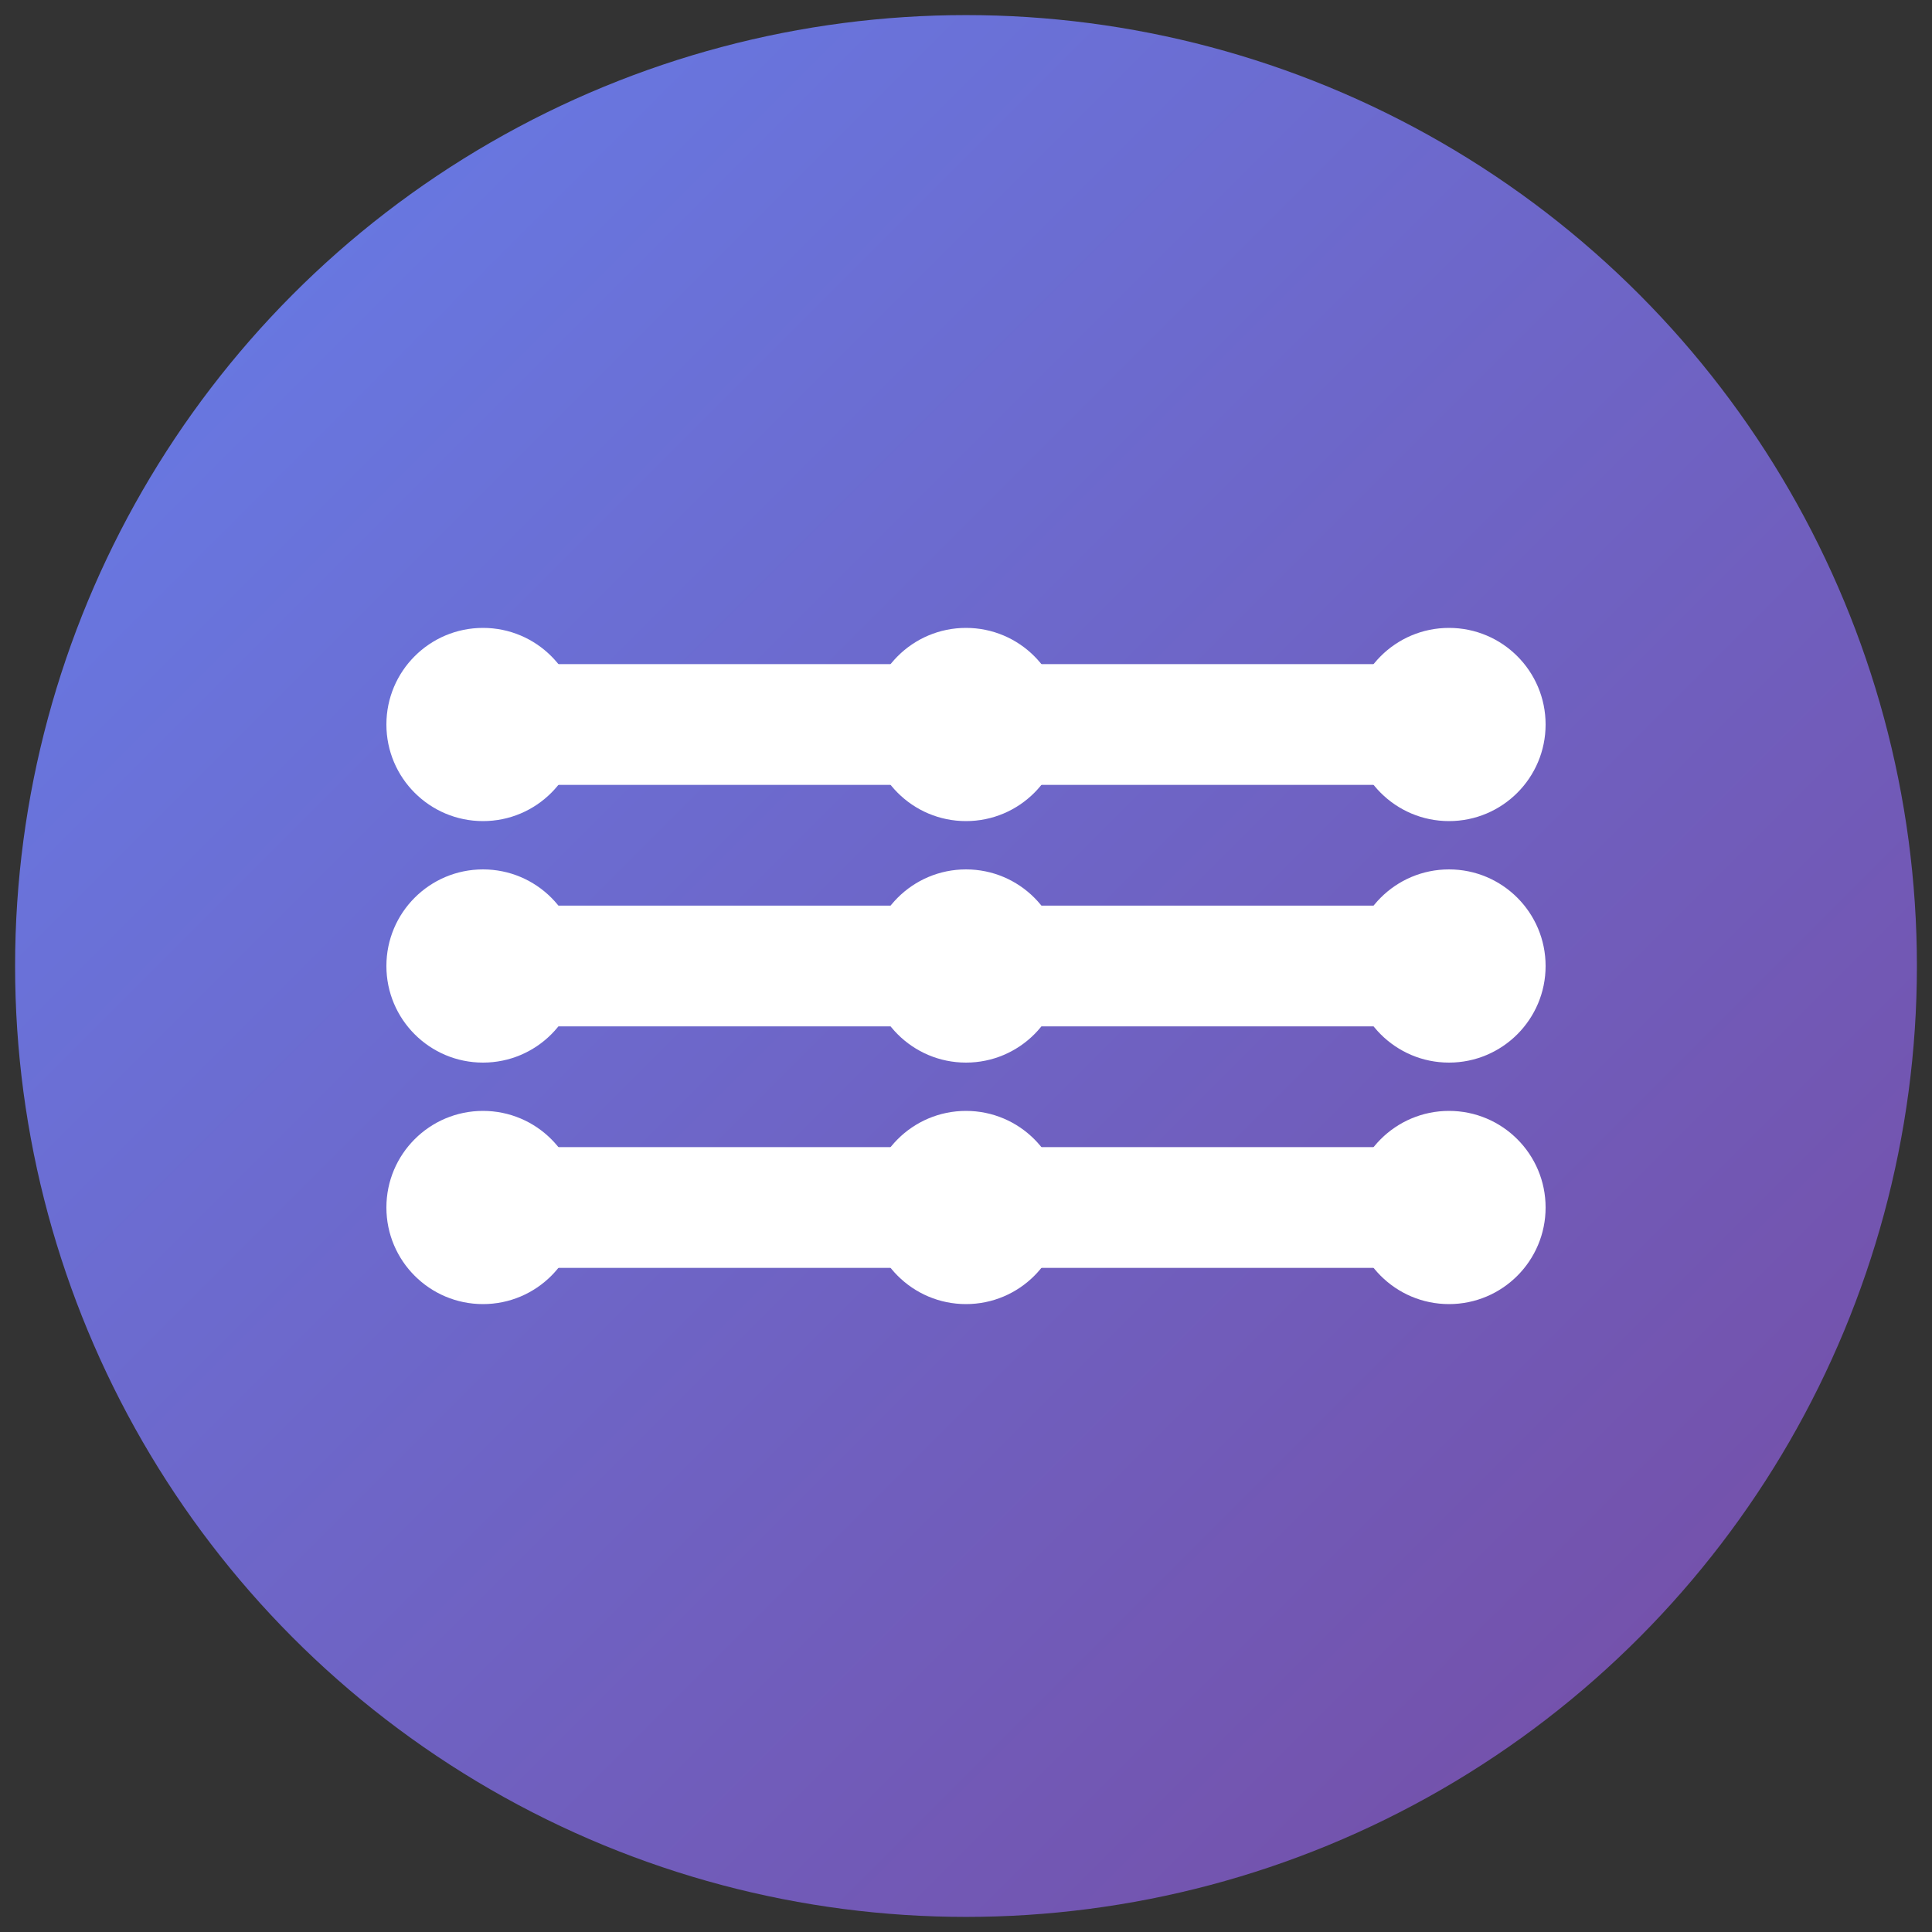 
        <svg width="128" height="128" xmlns="http://www.w3.org/2000/svg">
            <rect width="100%" height="100%" fill="#333333" stroke="none"/>
            <defs>
                <linearGradient id="grad" x1="0%" y1="0%" x2="100%" y2="100%">
                    <stop offset="0%" style="stop-color:#667eea;stop-opacity:1" />
                    <stop offset="100%" style="stop-color:#764ba2;stop-opacity:1" />
                </linearGradient>
            </defs>
            <circle cx="64" cy="64" r="63" fill="url(#grad)"/>
            <g transform="translate(64,64)">
                <path d="M -32,-16 L 32,-16" stroke="#fff" stroke-width="8"/>
                <path d="M -32,0 L 32,0" stroke="#fff" stroke-width="8"/>
                <path d="M -32,16 L 32,16" stroke="#fff" stroke-width="8"/>
                <circle cx="-32" cy="-16" r="6.4" fill="#fff"/>
                <circle cx="0" cy="-16" r="6.4" fill="#fff"/>
                <circle cx="32" cy="-16" r="6.4" fill="#fff"/>
                <circle cx="-32" cy="0" r="6.4" fill="#fff"/>
                <circle cx="0" cy="0" r="6.4" fill="#fff"/>
                <circle cx="32" cy="0" r="6.4" fill="#fff"/>
                <circle cx="-32" cy="16" r="6.4" fill="#fff"/>
                <circle cx="0" cy="16" r="6.4" fill="#fff"/>
                <circle cx="32" cy="16" r="6.4" fill="#fff"/>
            </g>
        </svg>
    